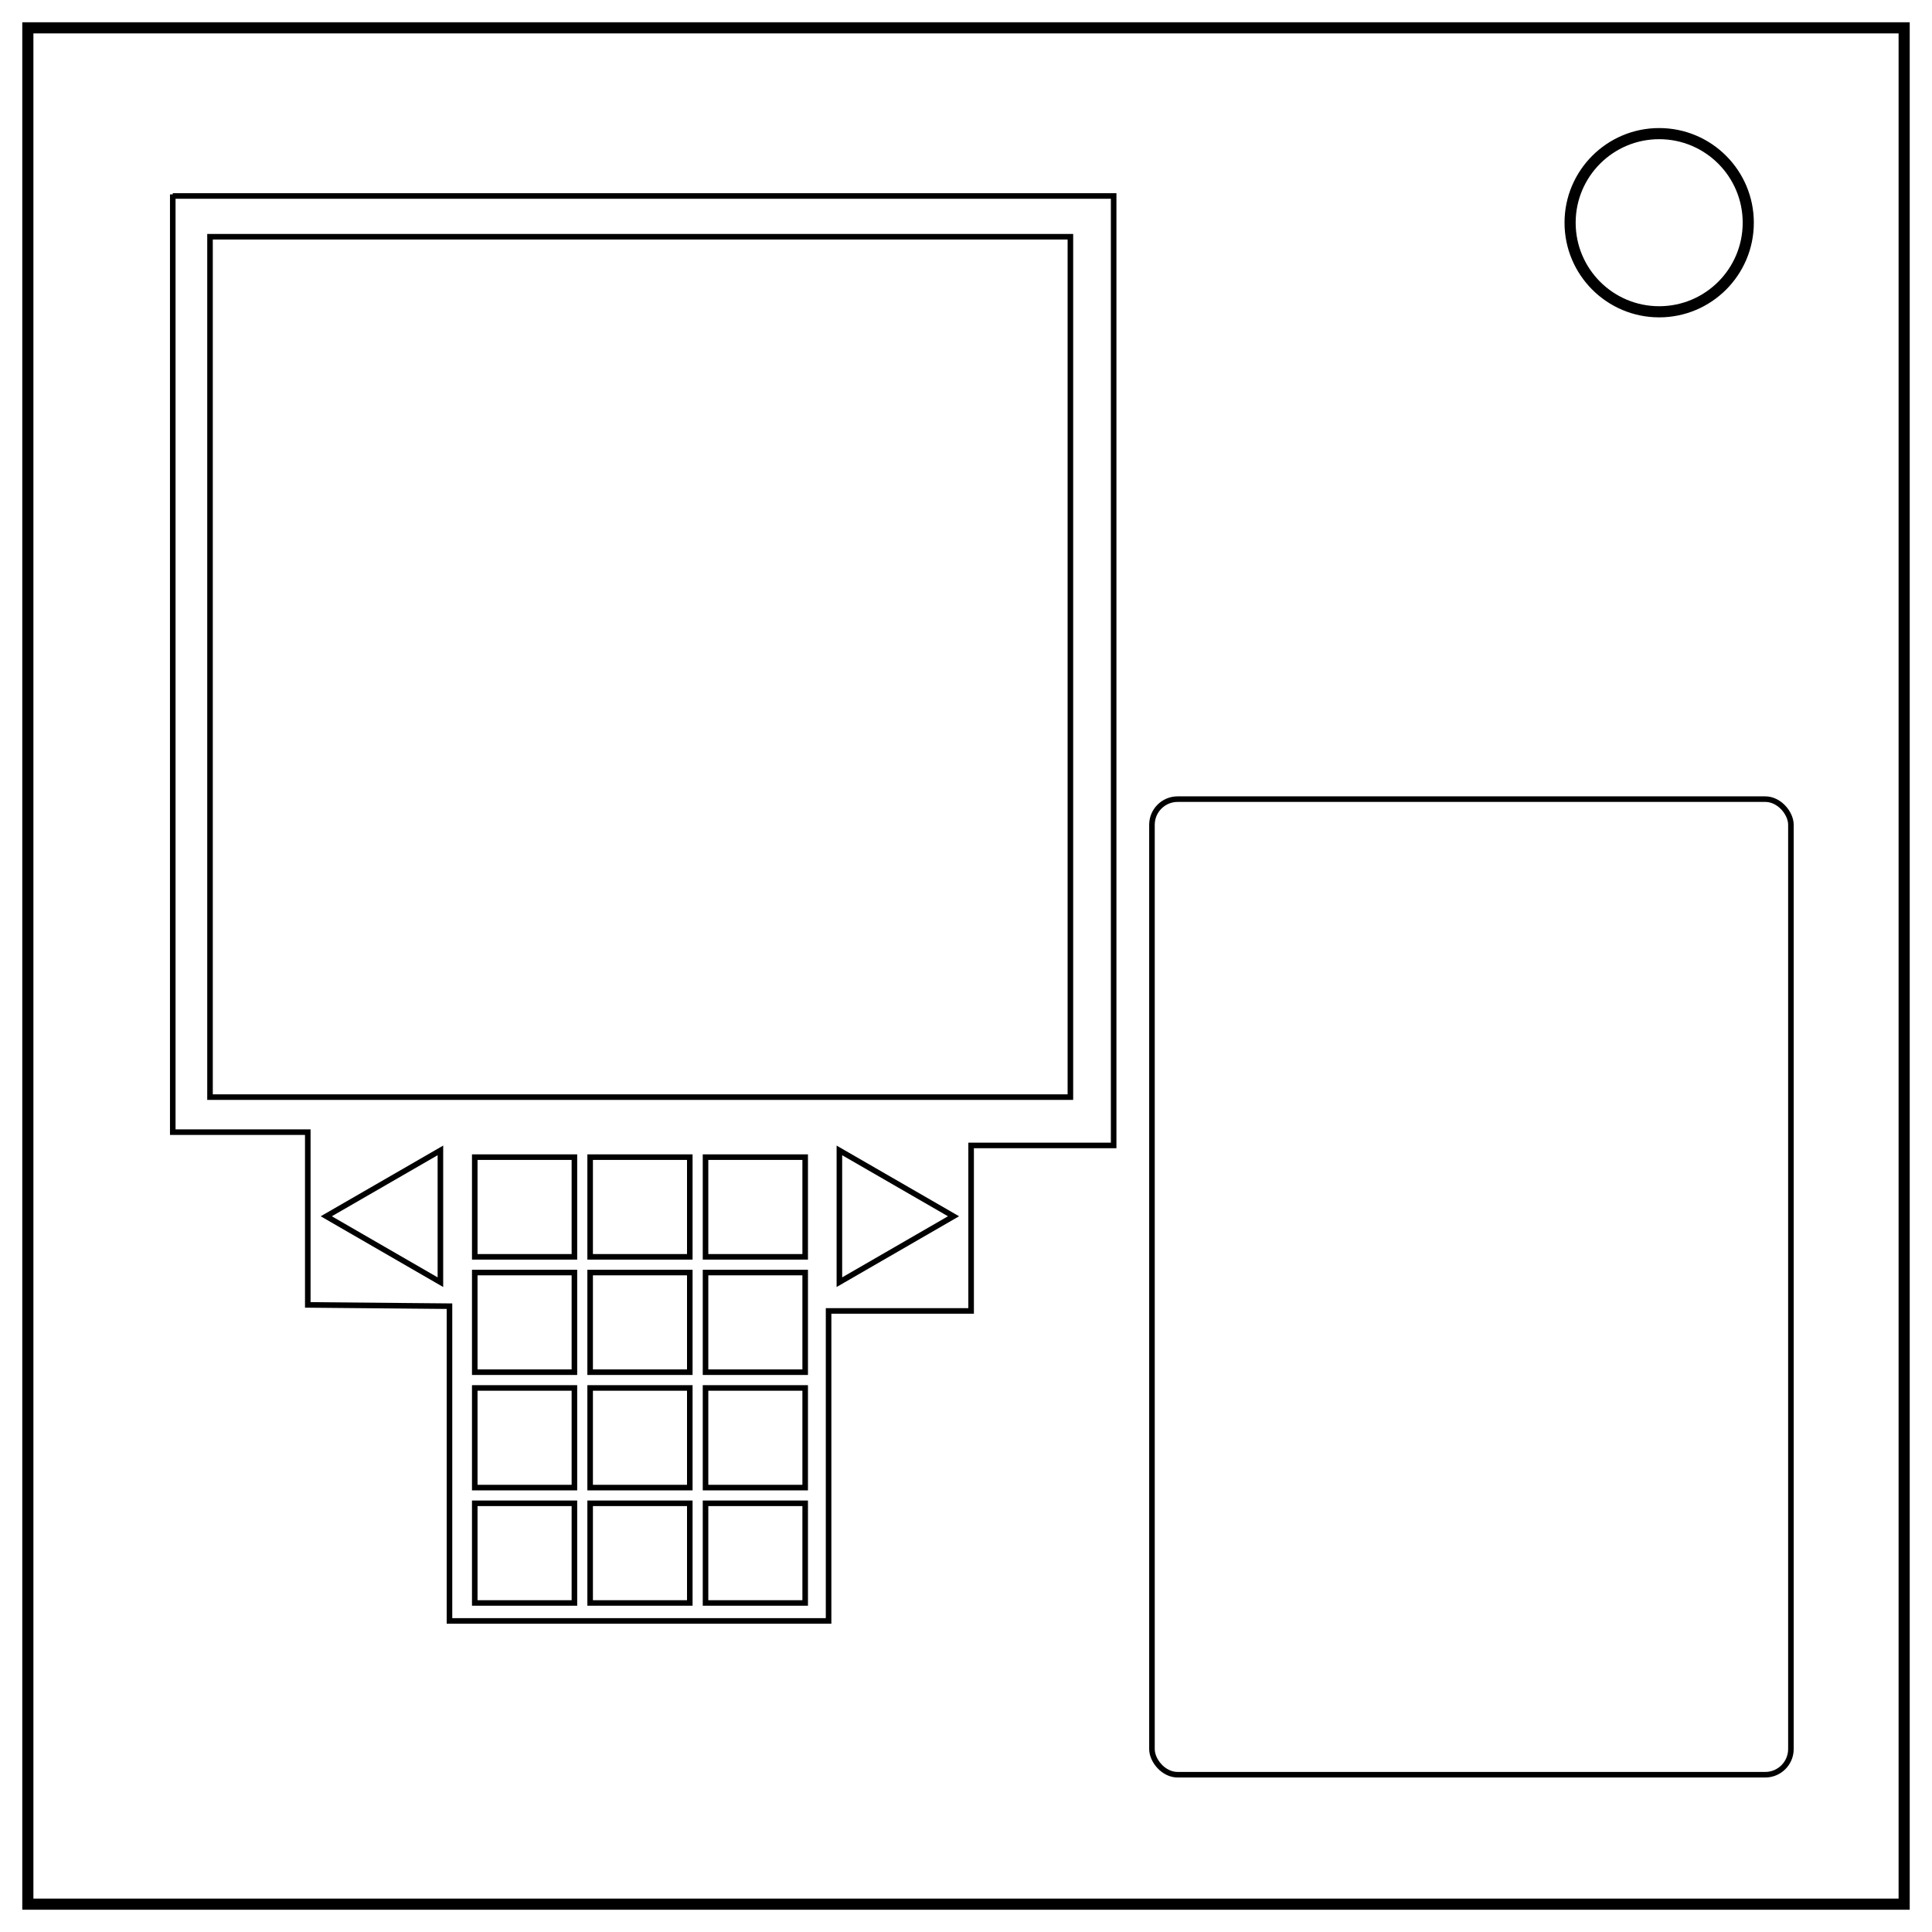 <svg xmlns="http://www.w3.org/2000/svg" xmlns:xlink="http://www.w3.org/1999/xlink" xml:space="preserve" fill="none" stroke="#000" stroke-width="2" version="1.1" viewBox="0 0 347 347"><path d="M5 5h337v337H5z"/><circle cx="298" cy="40" r="16"/><rect width="114.76" height="175.22" x="206.9" y="143.53" fill="none" stroke="#000" stroke-linecap="round" stroke-linejoin="round" stroke-width="1" opacity="1" ry="4.61"/><g stroke-width="2.12" opacity="1" transform="matrix(.942 0 0 .942 1.3 12.02)"><rect id="a" width="19" height="19" x="89.14" y="207.87" fill="none" fill-opacity=".37" stroke="#000" stroke-linecap="round" stroke-linejoin="miter" stroke-width="1.06" opacity="1" rx="0" ry="0"/><use xlink:href="#a" x="0" y="0" stroke-width="2.12" transform="translate(0 22)"/><use xlink:href="#a" x="0" y="0" stroke-width="2.12" transform="translate(0 44)"/><use xlink:href="#a" x="0" y="0" stroke-width="2.12" transform="translate(0 66)"/><use xlink:href="#a" x="0" y="0" stroke-width="2.12" transform="translate(22)"/><use xlink:href="#a" x="0" y="0" stroke-width="2.12" transform="translate(22 22)"/><use xlink:href="#a" x="0" y="0" stroke-width="2.12" transform="translate(22 44)"/><use xlink:href="#a" x="0" y="0" stroke-width="2.12" transform="translate(22 66)"/><use xlink:href="#a" x="0" y="0" stroke-width="2.12" transform="translate(44)"/><use xlink:href="#a" x="0" y="0" stroke-width="2.12" transform="translate(44 22)"/><use xlink:href="#a" x="0" y="0" stroke-width="2.12" transform="translate(44 44)"/><use xlink:href="#a" x="0" y="0" stroke-width="2.12" transform="translate(44 66)"/></g><path fill="none" stroke="#000" stroke-linecap="round" stroke-linejoin="miter" stroke-width="1" d="m171.26 218.45-20.5 11.84v-23.67zm-112.66 0 20.5 11.84v-23.67z" opacity="1"/><path fill="none" stroke="#000" stroke-linecap="round" stroke-linejoin="miter" stroke-width="1" d="M31.03 34.91v168.43h24.25v31.03l25.45.23v56.53h68.09v-55.68h25.6v-29.72h25.6V35.2H31.03Z" opacity="1"/><path fill="none" stroke="#000" stroke-linecap="round" stroke-linejoin="miter" stroke-width="1" d="M37.72 42.52h154.53v154.53H37.72z" opacity="1"/></svg>